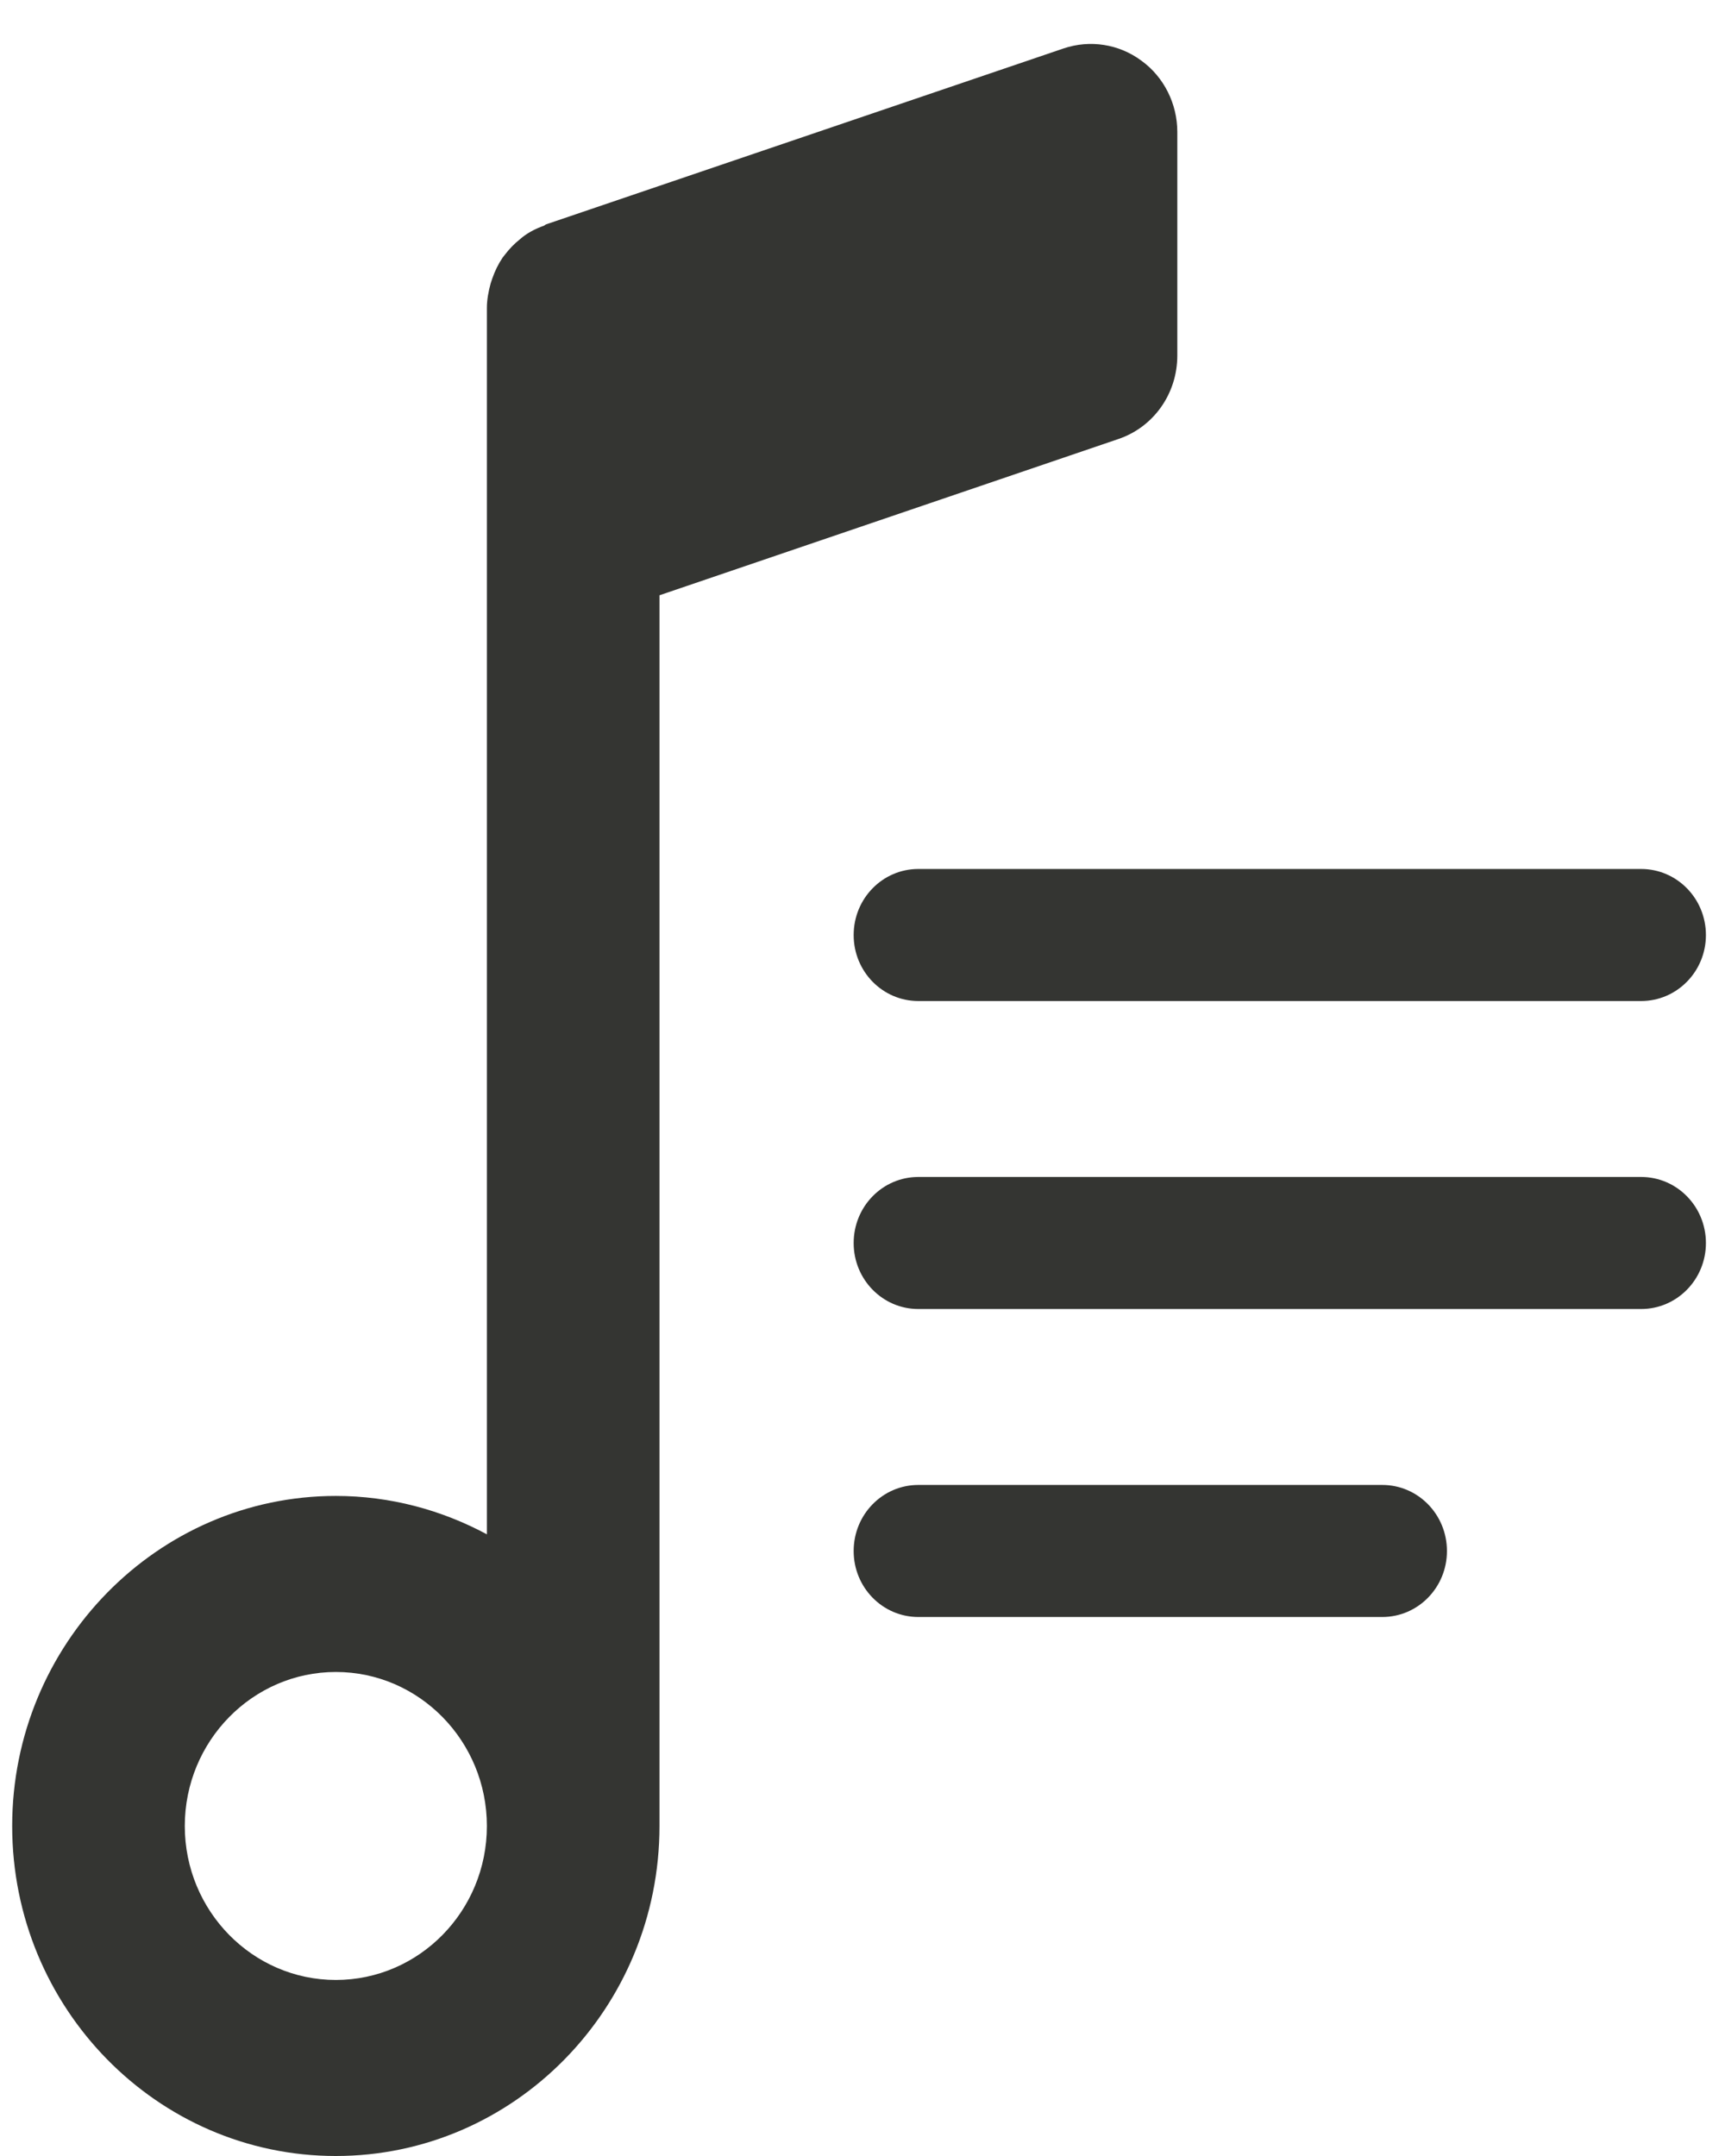 <svg width="16" height="20" viewBox="0 0 16 20" fill="none" xmlns="http://www.w3.org/2000/svg">
<path fill-rule="evenodd" clip-rule="evenodd" d="M3.115 18.367C2.343 18.367 1.714 17.727 1.714 16.939C1.714 16.151 2.343 15.51 3.115 15.51C3.888 15.51 4.516 16.151 4.516 16.939C4.516 17.727 3.888 18.367 3.115 18.367ZM10.372 4.073C10.699 3.963 10.92 3.653 10.92 3.298V1.224C10.92 0.963 10.796 0.714 10.587 0.563C10.379 0.408 10.11 0.367 9.866 0.449L5.063 2.082C5.057 2.086 5.052 2.09 5.045 2.094C4.976 2.118 4.91 2.151 4.851 2.196C4.84 2.204 4.832 2.212 4.822 2.22C4.77 2.261 4.723 2.31 4.683 2.363C4.676 2.371 4.669 2.38 4.663 2.388C4.622 2.449 4.59 2.514 4.566 2.584C4.56 2.6 4.556 2.616 4.551 2.629C4.531 2.702 4.516 2.78 4.516 2.857V14.233C4.097 14.008 3.621 13.877 3.115 13.877C1.46 13.877 0.113 15.253 0.113 16.939C0.113 18.629 1.46 20 3.115 20C4.77 20 6.117 18.629 6.117 16.939V5.522L10.372 4.073Z" fill="#343532"/>
<path fill-rule="evenodd" clip-rule="evenodd" d="M7.918 8.674C7.918 9.012 8.186 9.286 8.518 9.286H15.222C15.554 9.286 15.823 9.012 15.823 8.674C15.823 8.335 15.554 8.061 15.222 8.061H8.518C8.186 8.061 7.918 8.335 7.918 8.674Z" fill="#343532"/>
<path fill-rule="evenodd" clip-rule="evenodd" d="M15.222 10.918H8.518C8.186 10.918 7.918 11.192 7.918 11.531C7.918 11.869 8.186 12.143 8.518 12.143H15.222C15.554 12.143 15.823 11.869 15.823 11.531C15.823 11.192 15.554 10.918 15.222 10.918Z" fill="#343532"/>
<path fill-rule="evenodd" clip-rule="evenodd" d="M12.821 13.775H8.518C8.186 13.775 7.918 14.049 7.918 14.388C7.918 14.726 8.186 15 8.518 15H12.821C13.153 15 13.421 14.726 13.421 14.388C13.421 14.049 13.153 13.775 12.821 13.775Z" fill="#343532"/>
</svg>
